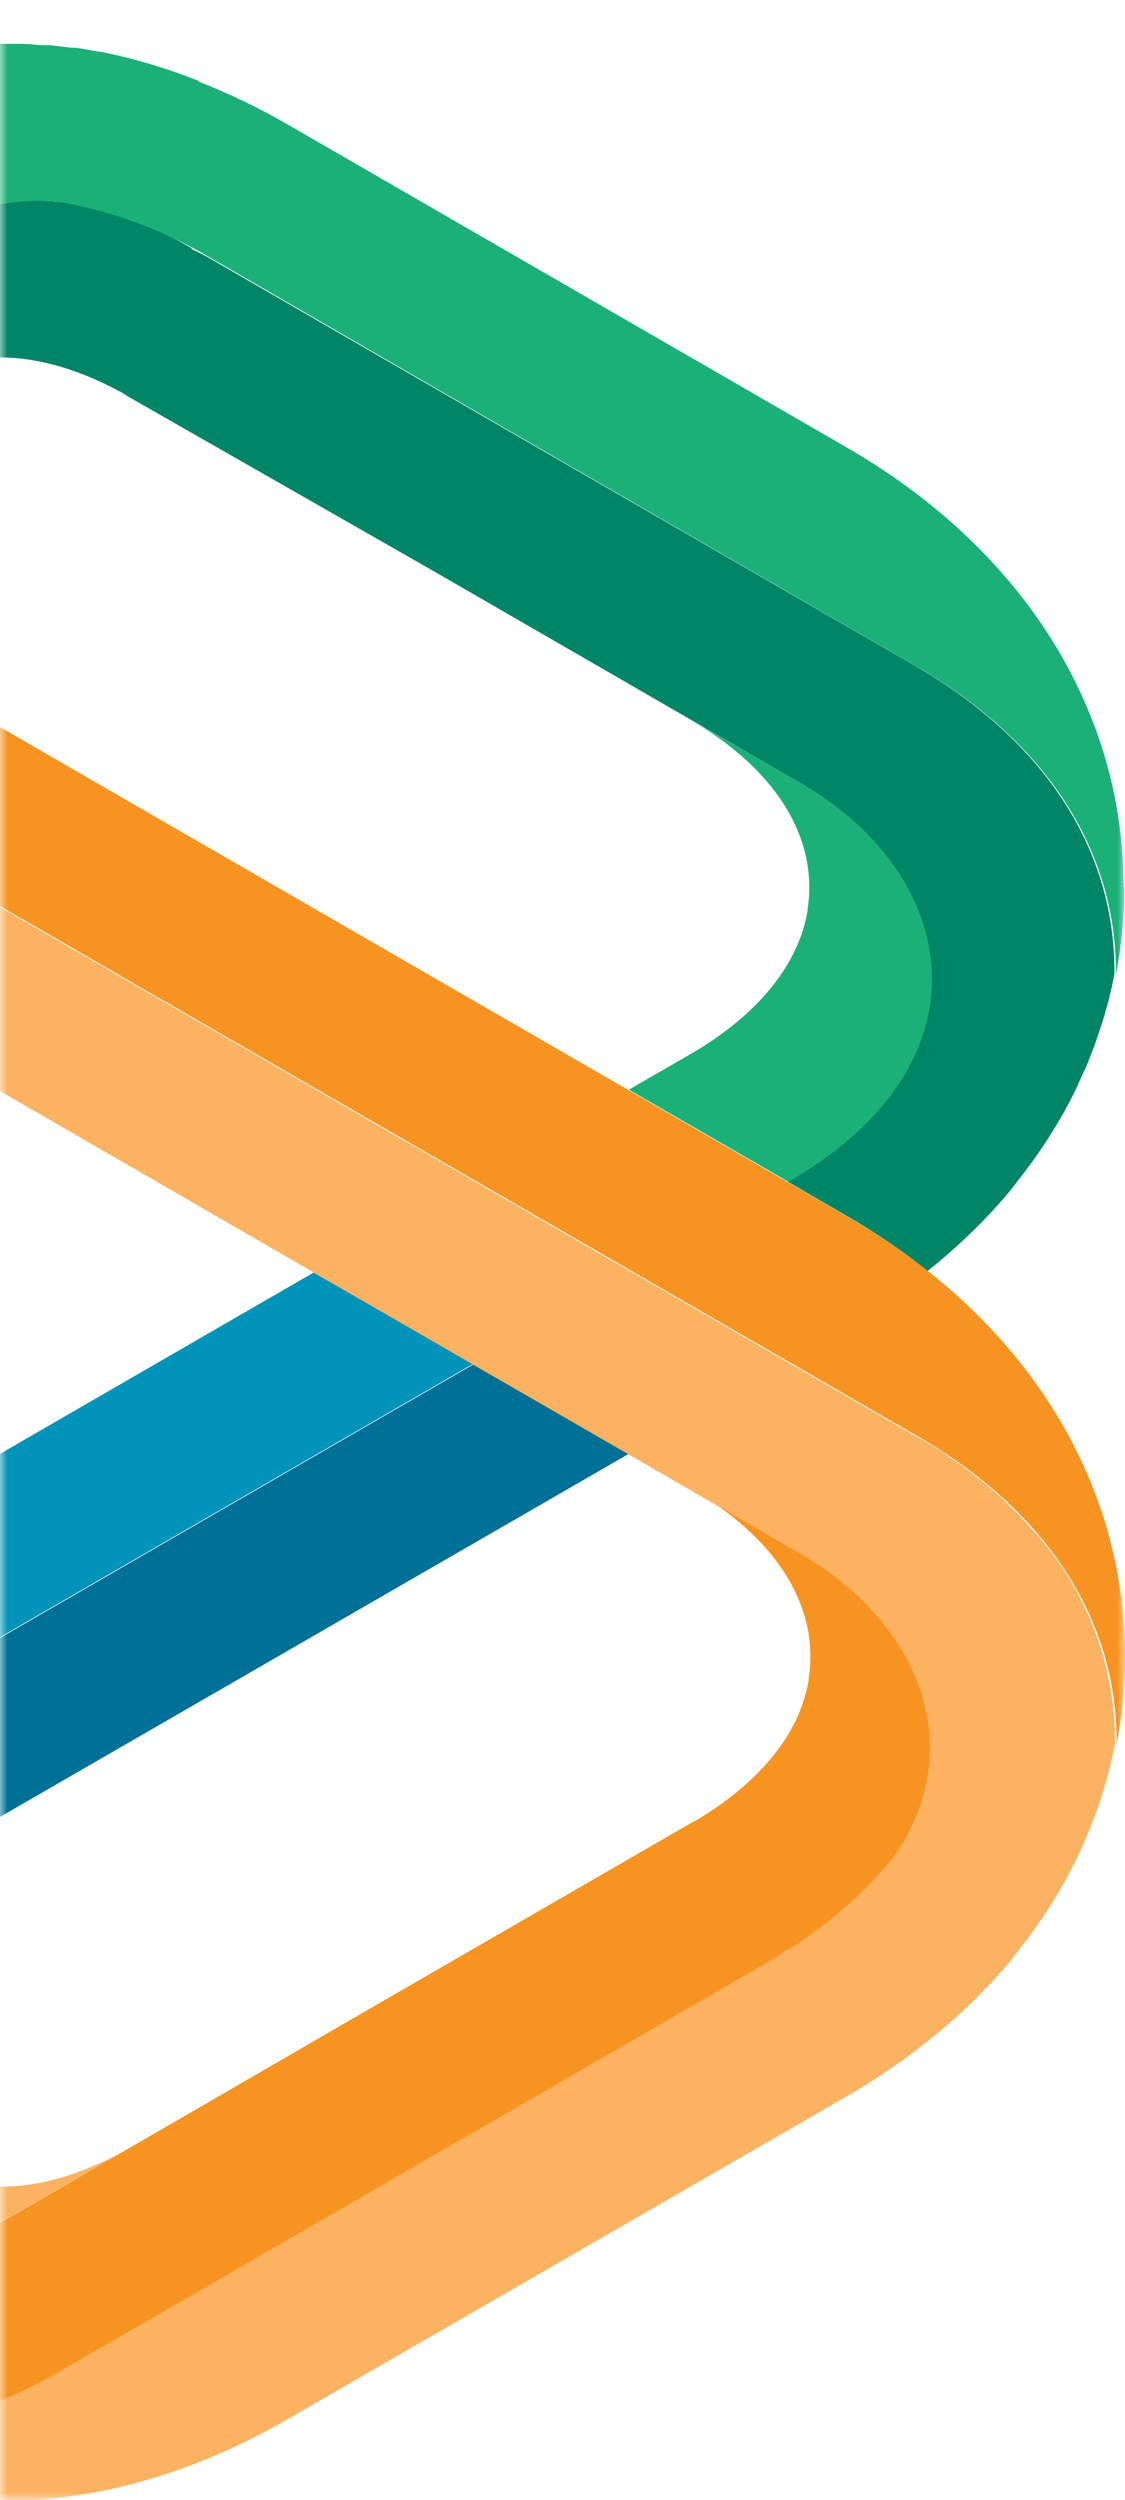 <svg width="77" height="171" viewBox="0 0 77 171" fill="none" xmlns="http://www.w3.org/2000/svg">
<mask id="mask0_285:2036" style="mask-type:alpha" maskUnits="userSpaceOnUse" x="0" y="0" width="77" height="171">
<rect width="77" height="171" fill="#C4C4C4"/>
</mask>
<g mask="url(#mask0_285:2036)">
<path d="M62.77 45.619L14.345 17.665C13.949 17.434 13.54 17.226 13.12 17.043V16.977C-1.017 8.806 -10.923 17.175 -10.923 29.767V38.503C-10.923 32.98 -9.208 28.909 -6.361 26.59C-5.975 26.277 -5.565 25.993 -5.136 25.742L-5.051 25.695C-4.641 25.466 -4.216 25.264 -3.779 25.092H-3.656C-3.183 24.916 -2.698 24.775 -2.205 24.668C0.849 24.046 4.506 24.743 8.445 26.911L8.841 27.165L29.783 39.125L54.777 53.555C65.672 59.85 68.066 72.687 53.92 80.83L57.954 83.168C59.892 84.28 61.741 85.541 63.486 86.937C65.331 85.476 67.041 83.852 68.594 82.084L68.698 81.971C69.028 81.584 69.358 81.188 69.64 80.792C69.698 80.71 69.761 80.631 69.829 80.557C70.121 80.18 70.404 79.803 70.686 79.416L70.903 79.105C71.167 78.738 71.422 78.361 71.667 77.984L71.902 77.607C72.129 77.249 72.355 76.881 72.572 76.504L72.666 76.344C72.958 75.835 73.231 75.317 73.495 74.789C73.599 74.572 73.702 74.365 73.797 74.148C73.891 73.931 74.136 73.422 74.296 73.064C74.456 72.706 74.551 72.442 74.673 72.122C74.796 71.801 74.89 71.584 74.984 71.302C75.079 71.019 75.248 70.548 75.371 70.161C75.437 69.963 75.493 69.765 75.559 69.567C75.691 69.115 75.823 68.625 75.936 68.201C75.936 68.088 75.983 67.984 76.011 67.871C76.115 67.456 76.2 67.032 76.275 66.618C76.275 66.542 76.275 66.476 76.275 66.41C76.275 58.032 71.441 50.633 62.666 45.562" fill="#008566"/>
<path d="M-61.422 33.471C-71.959 39.559 -78 51.019 -78 64.921V109.218C-77.995 111.454 -77.825 113.688 -77.491 115.9C-77.153 118.226 -76.604 120.516 -75.851 122.742C-75.851 122.789 -75.851 122.846 -75.851 122.893C-75.681 123.374 -75.502 123.835 -75.323 124.326L-75.21 124.608C-75.031 125.051 -74.843 125.494 -74.654 125.918C-74.598 126.041 -74.541 126.154 -74.494 126.267C-74.296 126.682 -74.108 127.087 -73.9 127.492L-73.693 127.879C-73.495 128.256 -73.288 128.642 -73.08 129.01C-73.042 129.061 -73.008 129.114 -72.977 129.17C-72.684 129.679 -72.373 130.178 -72.034 130.668L-71.629 131.262C-71.403 131.583 -71.176 131.913 -70.931 132.205C-70.686 132.497 -70.526 132.732 -70.319 132.987L-69.772 133.666C-69.508 133.977 -69.244 134.278 -68.971 134.608L-68.547 135.06C-68.227 135.409 -67.897 135.739 -67.548 136.069L-67.303 136.304C-66.992 136.597 -66.671 136.879 -66.36 137.162C-66.304 137.202 -66.244 137.237 -66.181 137.266C-62.121 139.59 -57.406 140.508 -52.77 139.876H-52.61C-52.129 139.81 -51.667 139.745 -51.177 139.65H-51.064C-50.565 139.556 -50.065 139.443 -49.556 139.32L-49.236 139.226C-48.802 139.104 -48.368 138.991 -47.935 138.849L-47.379 138.661L-46.304 138.284L-45.532 137.963L-44.664 137.605L-43.722 137.153C-43.486 137.04 -43.241 136.936 -43.006 136.813C-42.459 136.531 -41.912 136.229 -41.366 135.871L32.364 93.299L21.469 87.041L-19.312 110.603L-44.297 125.023C-52.657 129.858 -61.789 128.378 -65.578 120.075C-66.855 116.589 -67.494 112.902 -67.463 109.189V53.263C-67.463 43.121 -63.476 35.233 -56.219 31.048L-56.04 30.954C-57.932 31.609 -59.759 32.439 -61.497 33.433" fill="#0094BB"/>
<path d="M43.034 99.444L-25.965 139.264C-38.001 146.219 -50.941 146.709 -61.487 140.63C-63.216 139.626 -64.844 138.458 -66.351 137.143L-66.181 137.247C-58.924 141.441 -50.093 140.96 -41.309 135.89L32.384 93.337L43.034 99.444Z" fill="#007196"/>
<path d="M4.278 162.119L52.694 134.165C53.118 133.92 53.485 133.665 53.843 133.411H53.9C68.037 125.268 65.756 112.488 54.843 106.192L47.303 101.828C52.081 104.59 54.748 108.115 55.342 111.734C55.42 112.23 55.461 112.731 55.465 113.233V113.289C55.469 113.317 55.469 113.346 55.465 113.374C55.464 113.847 55.426 114.32 55.351 114.788C55.355 114.828 55.355 114.869 55.351 114.91C55.269 115.409 55.146 115.901 54.984 116.38C54.041 119.33 51.572 122.148 47.717 124.476L47.303 124.693L26.38 136.776L1.338 151.28C-9.567 157.576 -21.875 153.231 -21.857 136.908L-25.9 139.236C-27.836 140.351 -29.852 141.321 -31.932 142.138C-31.593 144.464 -31.045 146.754 -30.292 148.981C-30.286 149.031 -30.286 149.081 -30.292 149.132C-30.122 149.612 -29.943 150.074 -29.755 150.564C-29.755 150.658 -29.679 150.753 -29.641 150.847C-29.462 151.29 -29.283 151.723 -29.085 152.157C-29.085 152.279 -28.982 152.393 -28.925 152.506C-28.737 152.92 -28.548 153.326 -28.341 153.731L-28.134 154.117C-27.926 154.494 -27.728 154.881 -27.511 155.248L-27.417 155.408C-27.125 155.917 -26.805 156.417 -26.475 156.907L-26.06 157.501C-25.834 157.821 -25.608 158.151 -25.372 158.443C-25.136 158.735 -24.967 158.971 -24.759 159.226C-24.552 159.48 -24.392 159.687 -24.203 159.904C-24.015 160.121 -23.685 160.517 -23.412 160.847L-22.988 161.299C-22.658 161.638 -22.328 161.978 -21.988 162.307C-21.912 162.391 -21.83 162.469 -21.743 162.543C-21.432 162.835 -21.112 163.118 -20.801 163.401L-20.622 163.514C-13.365 167.698 -4.543 167.218 4.241 162.147" fill="#F79421"/>
<path d="M-15.881 166.859C-5.335 172.938 7.605 172.448 19.65 165.493L58 143.363C59.933 142.247 61.779 140.987 63.523 139.594C65.368 138.132 67.077 136.508 68.631 134.74L68.735 134.627C69.074 134.24 69.394 133.844 69.677 133.449L69.866 133.213C70.158 132.836 70.45 132.459 70.723 132.073L70.94 131.762C71.204 131.394 71.458 131.017 71.703 130.64C71.788 130.517 71.864 130.395 71.939 130.263C72.165 129.905 72.401 129.537 72.608 129.16L72.702 129C72.995 128.491 73.268 127.973 73.532 127.445C73.645 127.238 73.739 127.021 73.843 126.804C74.012 126.446 74.182 126.078 74.333 125.72C74.484 125.362 74.587 125.108 74.71 124.778C74.832 124.448 74.927 124.241 75.03 123.958C75.134 123.675 75.294 123.204 75.417 122.817C75.473 122.619 75.539 122.422 75.596 122.224C75.737 121.771 75.86 121.281 75.973 120.857C75.973 120.744 76.029 120.64 76.048 120.527C76.152 120.112 76.237 119.688 76.312 119.274C76.312 119.198 76.312 119.132 76.312 119.066V119C76.29 114.323 74.73 109.782 71.873 106.079C71.835 106.037 71.801 105.993 71.769 105.947C71.477 105.57 71.176 105.184 70.827 104.816L70.751 104.731C70.412 104.345 70.073 103.968 69.705 103.6C69.628 103.517 69.546 103.438 69.46 103.365C69.149 103.044 68.829 102.733 68.518 102.422C68.367 102.3 68.216 102.177 68.075 102.045C67.783 101.8 67.5 101.546 67.198 101.301C66.897 101.056 66.755 100.961 66.539 100.792L65.794 100.217L64.946 99.642C64.729 99.491 64.522 99.34 64.286 99.189C63.768 98.86 63.24 98.53 62.693 98.247L-11.037 55.675V68.248L29.735 91.81L54.729 106.239C63.089 111.065 66.378 119.707 61.082 127.143C58.699 129.979 55.826 132.364 52.599 134.184L4.278 162.119C-4.506 167.189 -13.327 167.67 -20.584 163.485L-20.754 163.372C-19.245 164.688 -17.613 165.856 -15.881 166.859Z" fill="#FBB261"/>
<path d="M-10.961 43.404L58.057 83.243C70.102 90.198 77.001 101.15 77.001 113.336C76.995 115.338 76.803 117.336 76.426 119.302V119.095C76.426 110.716 71.591 103.318 62.816 98.247L-10.876 55.703L-10.961 43.404Z" fill="#F79421"/>
<path d="M8.906 146.889C4.128 149.65 -0.264 150.197 -3.694 148.887C-4.157 148.702 -4.607 148.488 -5.042 148.246L-5.118 148.199C-5.524 147.959 -5.912 147.688 -6.277 147.388L-6.381 147.313C-6.765 146.985 -7.127 146.633 -7.464 146.257C-9.604 143.844 -10.857 140.178 -10.867 135.447V130.546L-21.79 136.851C-21.79 153.175 -9.538 157.52 1.404 151.224L8.906 146.889Z" fill="#FBB261"/>
<path d="M47.236 49.228C52.014 51.98 54.682 55.515 55.266 59.134C55.344 59.627 55.386 60.124 55.389 60.623V60.67C55.389 60.67 55.389 60.736 55.389 60.764C55.388 61.238 55.35 61.711 55.275 62.178C55.27 62.219 55.27 62.26 55.275 62.301C55.184 62.798 55.061 63.289 54.908 63.771C53.89 66.825 51.336 69.746 47.245 72.112L43.042 74.534L53.965 80.839C68.103 72.696 65.718 59.86 54.823 53.564L47.236 49.228Z" fill="#1CB079"/>
<path d="M76.906 60.699C76.906 48.531 70.007 37.57 57.971 30.615L19.622 8.476C17.683 7.359 15.664 6.388 13.581 5.573C13.586 5.558 13.586 5.541 13.581 5.526C11.396 4.658 9.138 3.989 6.833 3.528H6.682C6.182 3.424 5.673 3.339 5.164 3.264H4.872L3.458 3.094H3.072C2.62 3.094 2.177 3.019 1.724 3H1.281C0.848 3 0.424 3 -0.01 3H-0.198C-0.783 3 -1.367 3.019 -1.951 3.057L-2.668 3.113C-3.063 3.113 -3.459 3.179 -3.855 3.226L-4.845 3.368L-5.712 3.5L-6.899 3.745L-7.503 3.877C-7.964 3.99 -8.445 4.103 -8.879 4.235L-9.199 4.329C-9.604 4.451 -10.019 4.593 -10.424 4.734L-10.603 4.828C-14.643 7.185 -17.796 10.805 -19.576 15.13C-19.59 15.184 -19.609 15.238 -19.632 15.29C-19.821 15.733 -19.99 16.176 -20.16 16.647V16.751C-20.33 17.232 -20.48 17.693 -20.622 18.221C-20.656 18.329 -20.684 18.44 -20.707 18.551C-20.82 18.985 -20.933 19.409 -21.037 19.861C-21.037 20.049 -21.103 20.238 -21.14 20.436C-21.216 20.803 -21.291 21.171 -21.348 21.557C-21.404 21.944 -21.423 22.113 -21.461 22.387C-21.498 22.66 -21.555 22.999 -21.583 23.329C-21.611 23.659 -21.583 24.017 -21.659 24.357C-21.734 24.696 -21.706 24.884 -21.725 25.148C-21.725 25.77 -21.725 26.392 -21.725 27.033V112.167L-10.848 105.862V29.766C-10.848 20.115 -5.005 12.953 4.09 13.81C7.749 14.463 11.261 15.769 14.457 17.665L62.769 45.609C71.543 50.68 76.378 58.088 76.378 66.467C76.378 66.533 76.378 66.599 76.378 66.665C76.761 64.699 76.953 62.701 76.953 60.699" fill="#1CB079"/>
</g>
</svg>
